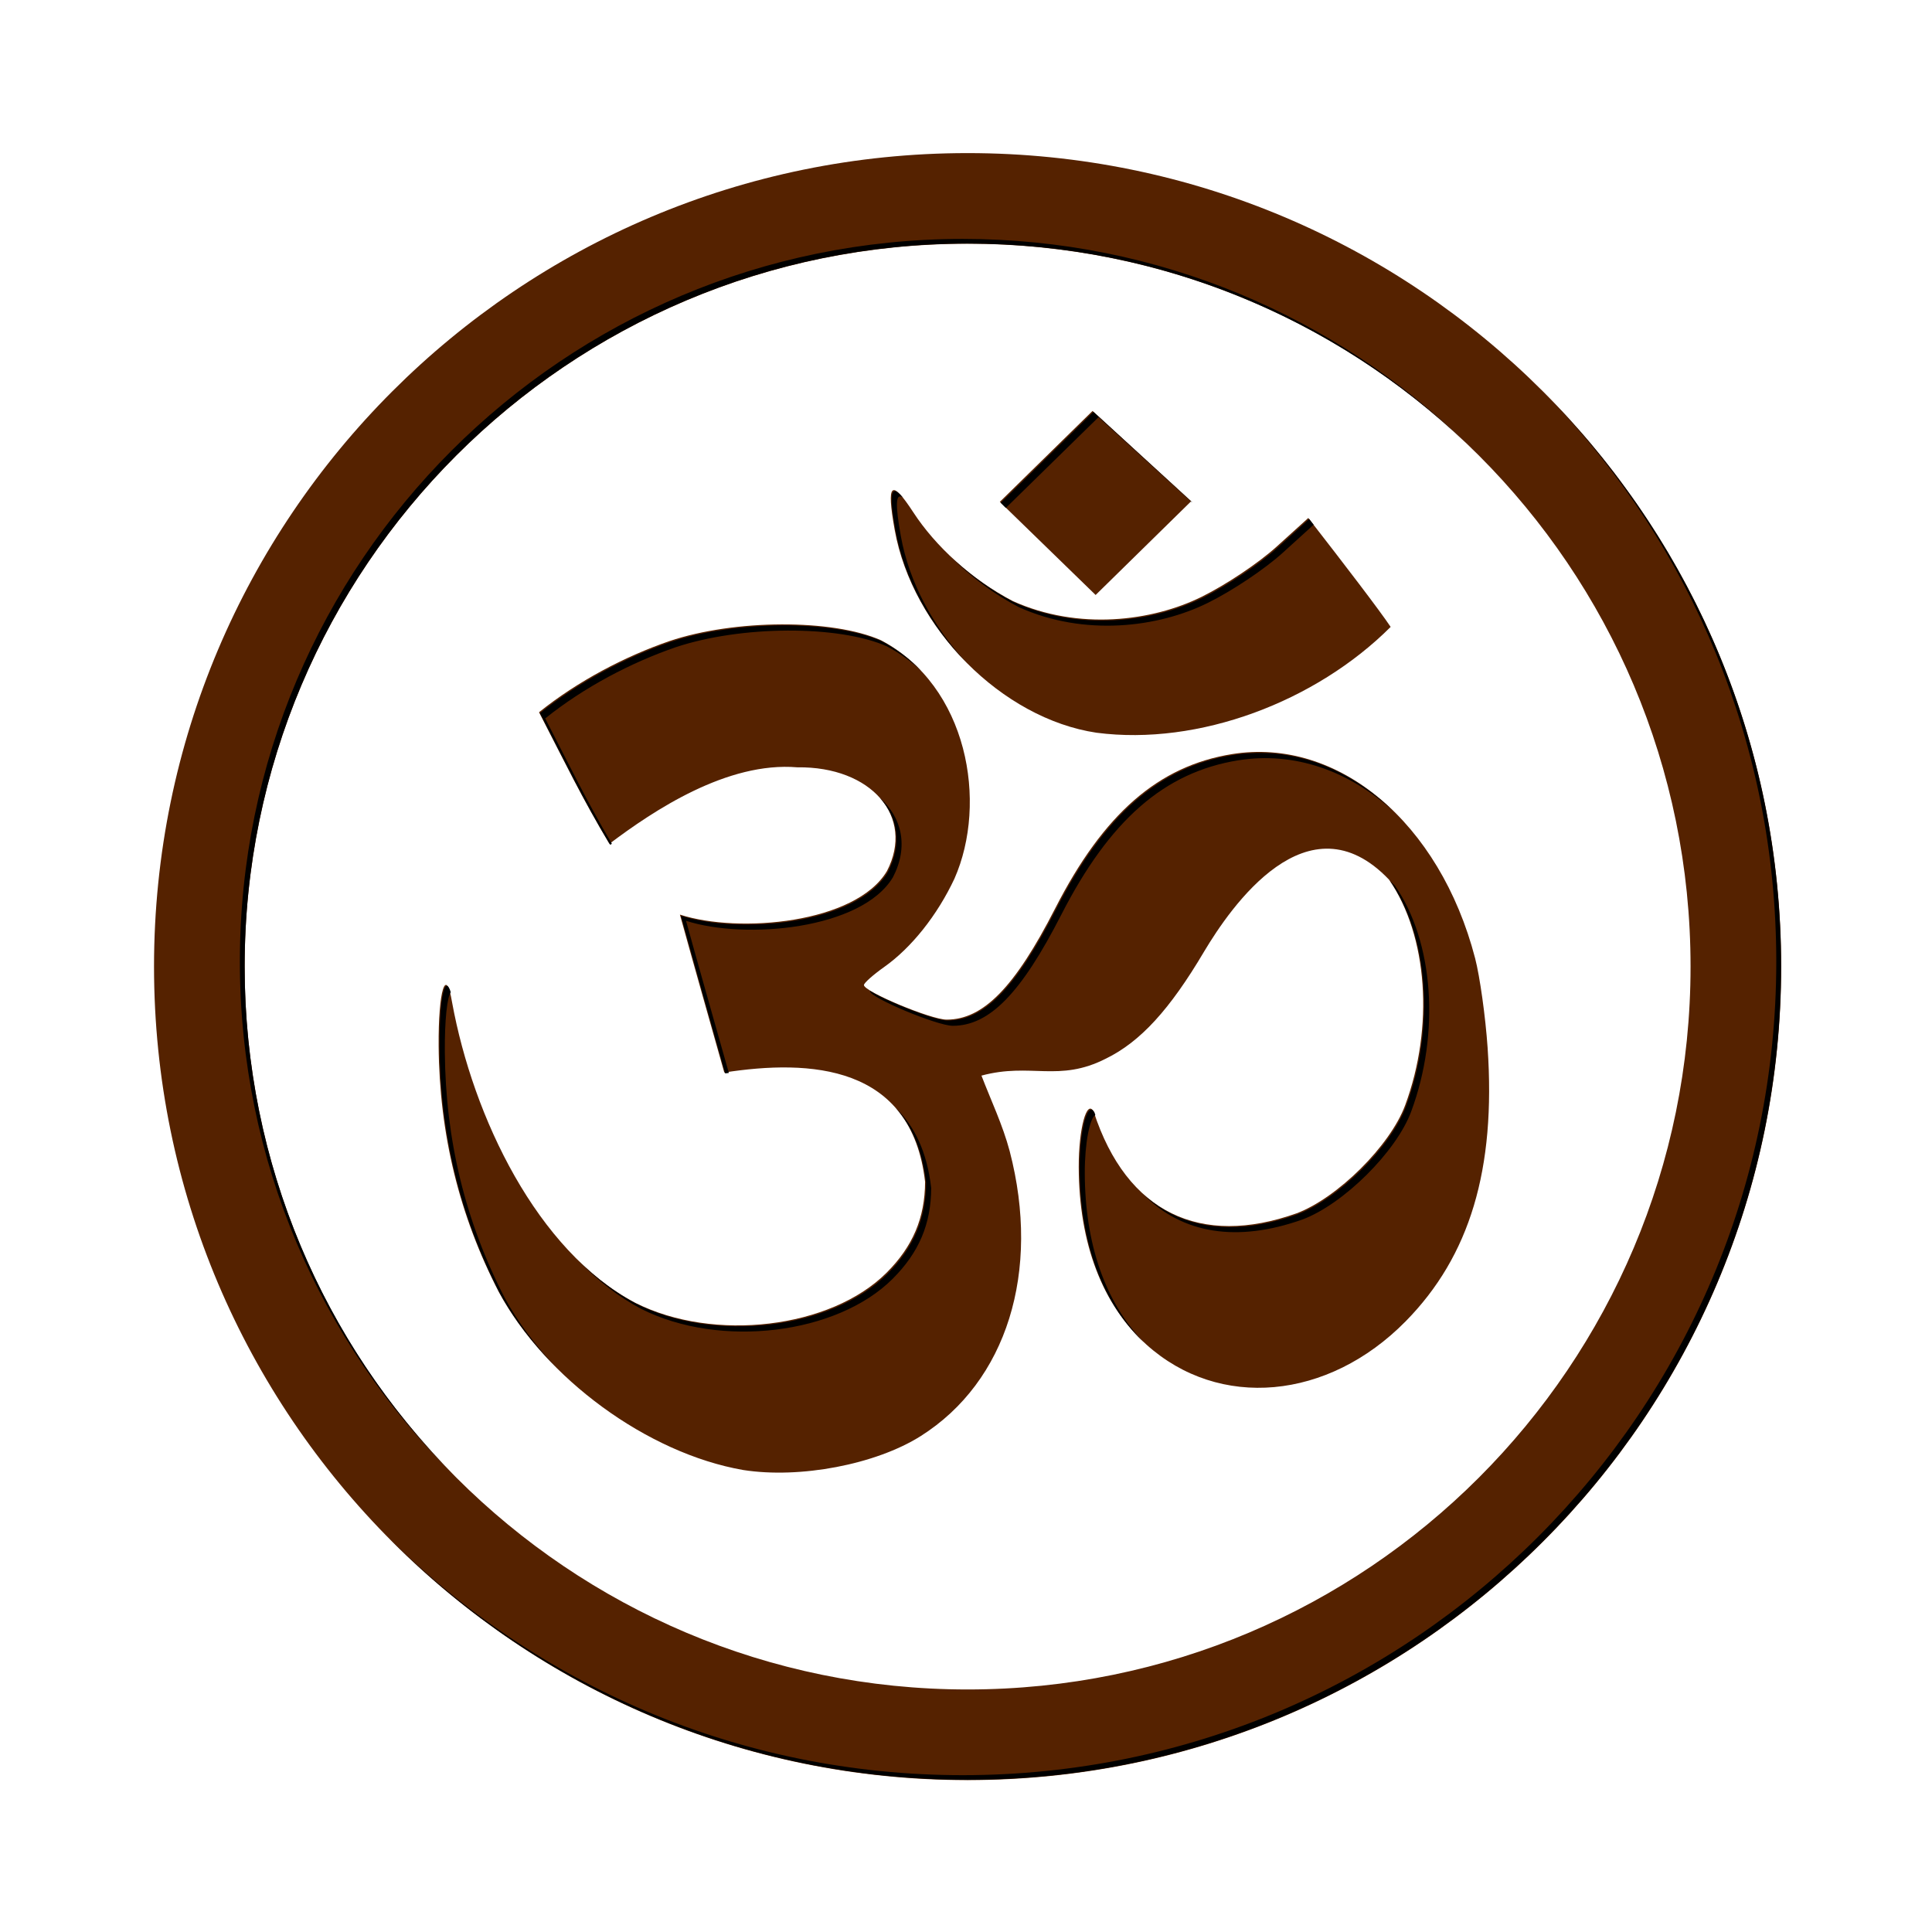 <?xml version="1.0" encoding="UTF-8" standalone="no"?>
<!-- Created with Inkscape (http://www.inkscape.org/) -->

<svg
   xmlns:dc="http://purl.org/dc/elements/1.1/"
   xmlns:cc="http://creativecommons.org/ns#"
   xmlns:rdf="http://www.w3.org/1999/02/22-rdf-syntax-ns#"
   xmlns:svg="http://www.w3.org/2000/svg"
   xmlns="http://www.w3.org/2000/svg"
   xmlns:sodipodi="http://sodipodi.sourceforge.net/DTD/sodipodi-0.dtd"
   xmlns:inkscape="http://www.inkscape.org/namespaces/inkscape"
   width="531.496"
   height="531.496"
   id="svg2"
   version="1.1"
   inkscape:version="0.48.1 "
   sodipodi:docname="om_simbolo_symbol_aum.svg">
  <defs
     id="defs4">
    <filter
       inkscape:collect="always"
       id="filter4905"
       color-interpolation-filters="sRGB">
      <feGaussianBlur
         inkscape:collect="always"
         stdDeviation="0.951"
         id="feGaussianBlur4907" />
    </filter>
    <filter
       inkscape:collect="always"
       id="filter4981"
       color-interpolation-filters="sRGB">
      <feGaussianBlur
         inkscape:collect="always"
         stdDeviation="1.507"
         id="feGaussianBlur4983" />
    </filter>
    <filter
       inkscape:collect="always"
       id="filter4990"
       color-interpolation-filters="sRGB">
      <feGaussianBlur
         inkscape:collect="always"
         stdDeviation="1.511"
         id="feGaussianBlur4992" />
    </filter>
    <filter
       inkscape:collect="always"
       id="filter5016"
       color-interpolation-filters="sRGB">
      <feGaussianBlur
         inkscape:collect="always"
         stdDeviation="0.988"
         id="feGaussianBlur5018" />
    </filter>
  </defs>
  <sodipodi:namedview
     id="base"
     pagecolor="#ffffff"
     bordercolor="#666666"
     borderopacity="1.0"
     inkscape:pageopacity="0.0"
     inkscape:pageshadow="2"
     inkscape:zoom="0.77327886"
     inkscape:cx="515.99138"
     inkscape:cy="144.53547"
     inkscape:document-units="px"
     inkscape:current-layer="layer1"
     showgrid="false"
     inkscape:window-width="1680"
     inkscape:window-height="989"
     inkscape:window-x="-9"
     inkscape:window-y="-9"
     inkscape:window-maximized="1"
     units="cm" />
  <g
     inkscape:label="Livello 1"
     inkscape:groupmode="layer"
     id="layer1"
     transform="translate(0,-520.866)">
    <path
       inkscape:connector-curvature="0"
       id="path4112"
       d="m -333.741,334.846 c -18.787,-3.279 -38.67,-17.967 -47.78,-34.832 -7.71,-14.924 -11.616,-30.903 -11.748,-48.053 -0.083,-10.832 1.435,-15.775 2.626,-8.55 4.109,22.502 16.656,48.622 35.812,58.749 15.357,7.749 38.246,5.007 49.14,-5.887 5.133,-5.133 7.499,-10.719 7.526,-17.763 -2.618,-22.969 -22.536,-23.961 -39.257,-21.375 -2.384,-8.434 -6.269,-22.151 -8.675,-30.871 11.565,3.764 34.411,1.701 40.478,-8.518 5.482,-10.601 -3.045,-20.473 -17.516,-20.277 -13.702,-1.157 -28.088,8.422 -36.752,14.958 -5.305,-8.859 -8.726,-15.962 -13.757,-25.727 7.61,-6.114 16.843,-10.932 25.492,-13.912 12.764,-4.283 31.866,-4.362 41.342,-0.171 17.026,8.957 20.942,31.743 14.389,46.607 -3.348,7.149 -8.401,13.506 -13.735,17.279 -2.17,1.535 -3.955,3.124 -3.966,3.531 -0.037,1.267 13.099,6.76 16.167,6.76 7.162,0 13.339,-6.325 21.217,-21.727 9.476,-18.526 20.177,-27.862 34.595,-30.184 20.729,-3.338 40.606,13.359 47.513,39.911 0.93,3.575 2.03,11.45 2.445,17.5 1.628,23.754 -3.456,40.722 -16.028,53.49 -15.189,15.427 -36.451,17.338 -50.669,4.554 -8.611,-7.742 -13.205,-19.788 -13.243,-34.73 -0.019,-7.458 1.573,-13.345 2.925,-10.815 6.449,19.833 20.942,26.524 39.649,19.88 8.01,-2.997 18.313,-13.237 21.236,-21.106 5.695,-15.334 4.419,-33.222 -3.151,-44.15 -15.867,-16.614 -30.947,5.367 -36.151,14.08 -6.717,11.359 -12.471,17.633 -19.178,20.915 -9.27,4.728 -14.661,0.722 -24.348,3.33 1.861,4.847 4.157,9.647 5.514,14.753 6.15,23.565 -0.576,45.105 -17.401,55.726 -8.783,5.544 -23.587,8.37 -34.711,6.626 z m 69.098,-144.142 c -18.456,-2.752 -35.999,-20.386 -39.466,-39.67 -1.664,-9.253 -0.661,-10.021 3.64,-3.425 4.325,6.633 11.402,13.154 19.449,17.354 12.814,5.775 27.186,3.983 36.952,-0.848 4.823,-2.391 11.075,-6.575 14.623,-9.787 l 6.198,-5.611 c 7.223,9.283 13.918,18.036 16.103,21.297 -14.637,14.63 -37.519,23.296 -57.5,20.69 z m -18.911,-45.143 18.128,-17.77 19.283,17.654 -18.679,18.328 z"
       style="fill:#0e0e0e"
       sodipodi:nodetypes="ccsccsccccccccccscssssssssccscccccsccssccscccccccc" />
    <path
       sodipodi:type="arc"
       style="fill:#ffffff;fill-opacity:1;fill-rule:nonzero;stroke:none"
       id="path4913"
       sodipodi:cx="359.28571"
       sodipodi:cy="375.93362"
       sodipodi:rx="179.28572"
       sodipodi:ry="185"
       d="m 538.571,375.934 a 179.286,185 0 1 1 -358.571,0 179.286,185 0 1 1 358.571,0 z"
       transform="matrix(1.109,0,0,1.075,-132.339,382.664)" />
    <path
       style="fill:#552200;fill-opacity:1;fill-rule:nonzero;stroke:none"
       d="m 266.19,562.984 c -123.6,0 -223.817,100.173 -223.817,223.772 0,123.6 100.217,223.817 223.817,223.817 123.6,0 223.817,-100.217 223.817,-223.817 0,-123.6 -100.217,-223.772 -223.817,-223.772 z m 0,24.932 c 109.832,0 198.885,89.009 198.885,198.84 0,109.832 -89.053,198.885 -198.885,198.885 -109.832,0 -198.885,-89.053 -198.885,-198.885 0,-109.832 89.053,-198.84 198.885,-198.84 z"
       id="path4926"
       inkscape:connector-curvature="0" />
    <path
       sodipodi:nodetypes="ccsccsccccccccccscssssssssccscccccsccssccscccccccc"
       style="fill:#552200"
       d="m 204.433,925.264 c -26.435,-4.615 -54.413,-25.281 -67.231,-49.012 -10.848,-20.999 -16.345,-43.483 -16.53,-67.615 -0.117,-15.242 2.019,-22.198 3.695,-12.031 5.781,31.663 23.437,68.416 50.391,82.665 21.609,10.904 53.816,7.045 69.144,-8.284 7.222,-7.222 10.552,-15.082 10.59,-24.995 -3.684,-32.32 -31.71,-33.716 -55.239,-30.077 -3.354,-11.867 -8.821,-31.168 -12.206,-43.439 16.273,5.296 48.419,2.393 56.957,-11.986 7.714,-14.917 -4.285,-28.807 -24.646,-28.532 -19.28,-1.629 -39.522,11.85 -51.713,21.047 -7.464,-12.466 -12.279,-22.46 -19.357,-36.201 10.708,-8.603 23.699,-15.383 35.87,-19.576 17.961,-6.027 44.839,-6.138 58.172,-0.24 23.957,12.603 29.468,44.666 20.246,65.58 -4.711,10.06 -11.821,19.004 -19.327,24.314 -3.053,2.16 -5.565,4.395 -5.581,4.968 -0.051,1.783 18.432,9.512 22.748,9.512 10.078,0 18.769,-8.9 29.854,-30.572 13.334,-26.068 28.391,-39.205 48.679,-42.472 29.168,-4.697 57.137,18.797 66.855,56.159 1.308,5.03 2.856,16.111 3.44,24.624 2.291,33.424 -4.863,57.3 -22.552,75.266 -21.372,21.707 -51.29,24.396 -71.297,6.408 -12.117,-10.894 -18.58,-27.843 -18.635,-48.868 -0.027,-10.494 2.213,-18.778 4.115,-15.218 9.074,27.907 29.467,37.322 55.79,27.973 11.271,-4.217 25.769,-18.626 29.881,-29.698 8.014,-21.577 6.218,-46.746 -4.433,-62.124 -22.327,-23.377 -43.545,7.551 -50.868,19.812 -9.452,15.983 -17.547,24.812 -26.985,29.429 -13.044,6.652 -20.629,1.016 -34.259,4.686 2.619,6.82 5.849,13.575 7.758,20.759 8.654,33.158 -0.81,63.468 -24.484,78.413 -12.358,7.801 -33.189,11.778 -48.842,9.324 z m 97.228,-202.822 c -25.969,-3.873 -50.653,-28.685 -55.532,-55.82 -2.341,-13.02 -0.93,-14.1 5.122,-4.819 6.085,9.333 16.043,18.509 27.367,24.419 18.031,8.126 38.253,5.604 51.995,-1.193 6.786,-3.364 15.583,-9.251 20.576,-13.771 l 8.722,-7.896 c 10.163,13.062 19.584,25.378 22.659,29.967 -20.595,20.585 -52.793,32.779 -80.908,29.113 z m -26.609,-63.521 25.507,-25.004 27.133,24.841 -26.283,25.79 z"
       id="path4124"
       inkscape:connector-curvature="0" />
    <path
       style="fill:#000000;filter:url(#filter4905)"
       d="m 398.672,423.759 -18.125,17.781 1,1 18.125,-17.75 18.25,16.656 0.031,-0.031 -19.281,-17.656 z m -38.844,15.5 c -0.864,0.035 -0.78,2.545 0.156,7.75 1.707,9.493 6.854,18.573 13.812,25.688 -6.455,-6.951 -11.156,-15.617 -12.781,-24.656 -1.108,-6.161 -1.037,-8.563 0.406,-7.531 -0.702,-0.837 -1.233,-1.265 -1.594,-1.25 z m 81.031,5.438 -6.188,5.625 c -3.548,3.212 -9.802,7.391 -14.625,9.781 -9.766,4.831 -24.155,6.618 -36.969,0.844 -4.527,-2.363 -8.748,-5.468 -12.344,-8.906 3.807,3.838 8.411,7.315 13.375,9.906 12.814,5.775 27.171,3.987 36.938,-0.844 4.823,-2.391 11.077,-6.569 14.625,-9.781 l 6.062,-5.5 c -0.298,-0.384 -0.575,-0.739 -0.875,-1.125 z m -103,20.812 c -7.555,0.031 -15.524,1.108 -21.906,3.25 -8.649,2.98 -17.89,7.792 -25.5,13.906 5.031,9.765 8.445,16.891 13.75,25.75 0.095,-0.071 0.216,-0.147 0.312,-0.219 -4.895,-8.295 -8.237,-15.193 -13.031,-24.5 7.61,-6.114 16.819,-10.926 25.469,-13.906 12.764,-4.283 31.868,-4.379 41.344,-0.188 2.55,1.341 4.811,2.986 6.781,4.875 -2.197,-2.31 -4.789,-4.301 -7.781,-5.875 -4.738,-2.096 -11.882,-3.125 -19.438,-3.094 z m 93.906,24.938 c -1.918,-0.031 -3.869,0.093 -5.812,0.406 -14.418,2.322 -25.117,11.662 -34.594,30.188 -7.878,15.402 -14.057,21.719 -21.219,21.719 -2.547,0 -12,-3.771 -15.125,-5.781 -0.002,0.012 -0.031,0.021 -0.031,0.031 -0.037,1.267 13.12,6.781 16.188,6.781 7.162,0 13.34,-6.317 21.219,-21.719 9.476,-18.526 20.176,-27.866 34.594,-30.188 11.012,-1.773 21.786,2.085 30.5,10.094 -7.38,-7.197 -16.333,-11.38 -25.719,-11.531 z m -74.875,8.75 c 3.517,3.798 4.42,9.065 1.594,14.531 -6.067,10.219 -28.904,12.295 -40.469,8.531 2.406,8.72 6.273,22.41 8.656,30.844 0.235,-0.036 0.482,-0.059 0.719,-0.094 -2.398,-8.485 -6.057,-21.349 -8.375,-29.75 11.565,3.764 34.401,1.688 40.469,-8.531 3.084,-5.963 1.752,-11.692 -2.594,-15.531 z m 99.812,16.281 c 7.514,10.936 8.773,28.771 3.094,44.062 -2.923,7.869 -13.24,18.128 -21.25,21.125 -12.163,4.32 -22.546,2.995 -30.094,-3.906 7.62,7.758 18.37,9.425 31.094,4.906 8.01,-2.997 18.327,-13.225 21.25,-21.094 5.695,-15.334 4.413,-33.228 -3.156,-44.156 -0.317,-0.331 -0.622,-0.636 -0.938,-0.938 z m -184.406,20.5 c -0.83,-0.16 -1.526,4.522 -1.469,11.969 0.132,17.15 4.04,33.139 11.75,48.062 2.772,5.133 6.566,10.031 11,14.5 -4.003,-4.193 -7.438,-8.757 -10,-13.5 -7.71,-14.924 -11.587,-30.912 -11.719,-48.062 -0.05,-6.447 0.478,-10.768 1.156,-11.719 -0.233,-0.803 -0.492,-1.206 -0.719,-1.25 z m 87.781,23.938 c 3.017,3.393 5.139,8.102 5.875,14.562 -0.027,7.045 -2.399,12.649 -7.531,17.781 -10.894,10.894 -33.799,13.624 -49.156,5.875 -3.991,-2.11 -7.693,-4.898 -11.094,-8.219 3.671,3.76 7.739,6.932 12.125,9.25 15.357,7.749 38.231,4.988 49.125,-5.906 5.133,-5.133 7.504,-10.705 7.531,-17.75 -0.815,-7.146 -3.329,-12.148 -6.875,-15.594 z m 38.062,0.281 c -1.119,0.313 -2.172,5.347 -2.156,11.406 0.038,14.489 4.355,26.241 12.469,34 -7.461,-7.754 -11.433,-19.125 -11.469,-33 -0.015,-5.882 0.981,-10.774 2.062,-11.344 -0.055,-0.165 -0.102,-0.333 -0.156,-0.5 -0.253,-0.474 -0.492,-0.635 -0.75,-0.562 z"
       id="path4126"
       inkscape:connector-curvature="0"
       transform="matrix(1.407,0,0,1.407,-260.131,37.948)" />
    <path
       inkscape:connector-curvature="0"
       style="fill:#000000;fill-opacity:1;fill-rule:nonzero;stroke:none;filter:url(#filter4981)"
       d="m 373.125,389.938 c -78.056,0 -141.344,63.257 -141.344,141.312 0,39.028 15.827,74.359 41.406,99.938 -25.043,-25.503 -40.469,-60.469 -40.469,-99.031 0,-78.056 63.288,-141.312 141.344,-141.312 37.808,0 72.135,14.856 97.5,39.031 -25.452,-24.705 -60.164,-39.938 -98.438,-39.938 z m 115.156,31.594 c 27.215,28.537 43.906,67.171 43.906,109.719 0,87.84 -71.222,159.062 -159.062,159.062 -43.738,0 -83.337,-17.675 -112.094,-46.25 28.828,29.109 68.832,47.156 113.031,47.156 87.84,0 159.062,-71.222 159.062,-159.062 0,-43.01 -17.103,-82.001 -44.844,-110.625 z"
       id="path4973"
       transform="matrix(1.407,0,0,1.407,-260.131,37.948)" />
  </g>
</svg>
